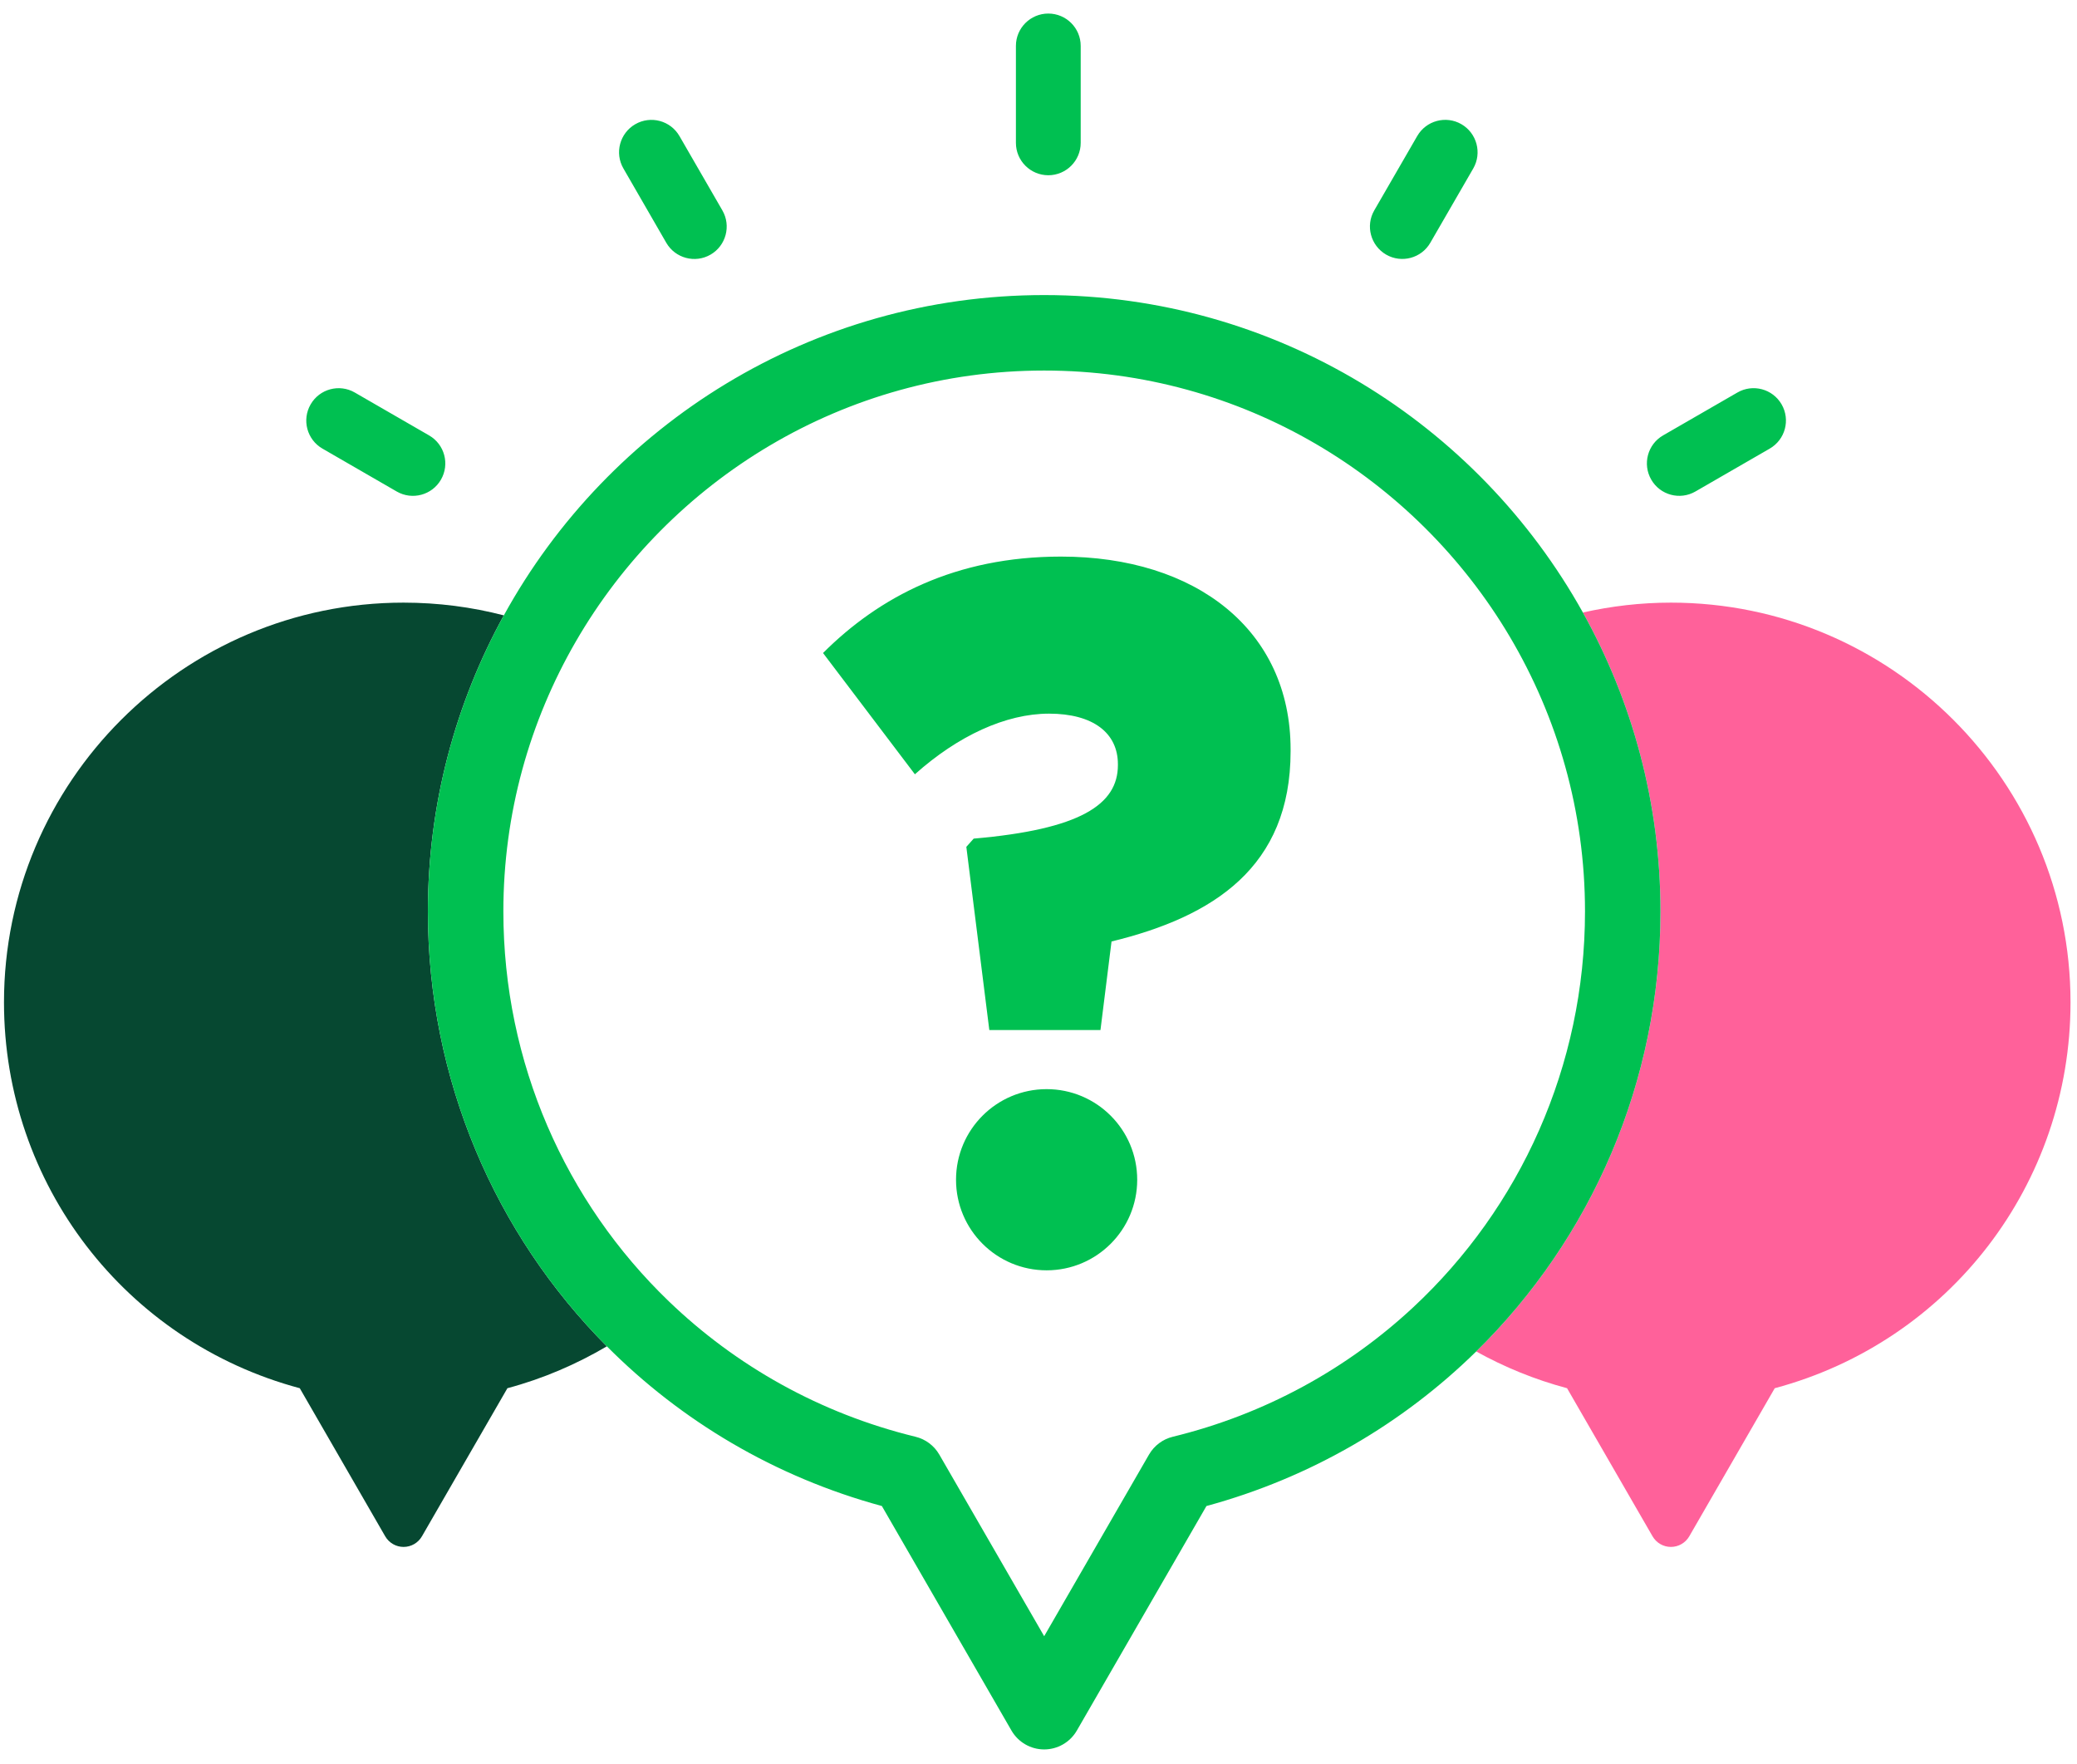 <svg width="126" height="107" viewBox="0 0 126 107" xmlns="http://www.w3.org/2000/svg"><g fill="none"><path d="M101.364 36.554c-1.835 0-3.62.212-5.339.599 2.994 5.374 4.706 11.555 4.706 18.131 0 10.351-4.206 19.851-11.178 26.692 1.71.95 3.554 1.706 5.512 2.229l5.187 8.985c.231.397.654.642 1.112.642.46 0 .884-.245 1.114-.642l5.186-8.985c10.593-2.835 17.943-12.384 17.943-23.407 0-13.368-10.874-24.244-24.243-24.244" fill="#FF619A"/><path d="M30.565 37.327c-1.945-.505-3.983-.773-6.083-.773-13.365 0-24.24 10.876-24.24 24.244 0 11.025 7.35 20.572 17.943 23.407l5.184 8.985c.231.397.656.642 1.113.642.461 0 .885-.245 1.114-.642l5.186-8.985c2.161-.578 4.178-1.449 6.033-2.541-6.781-6.816-10.857-16.186-10.857-26.38 0-6.505 1.673-12.624 4.607-17.957" fill="#064831"/><path d="M96.025 37.153c-6.39-11.473-18.642-19.255-32.681-19.255-14.111 0-26.417 7.86-32.779 19.429-2.934 5.333-4.607 11.452-4.607 17.957 0 10.194 4.076 19.564 10.857 26.38 4.502 4.524 10.194 7.925 16.683 9.687l7.863 13.62c.41.708 1.165 1.144 1.983 1.144.817 0 1.573-.436 1.982-1.144l7.863-13.62c6.338-1.722 11.913-5.008 16.364-9.375 6.972-6.841 11.178-16.341 11.178-26.692 0-6.576-1.712-12.757-4.706-18.131zm-10.309 42.158c-3.998 3.719-8.961 6.471-14.571 7.839-.608.148-1.128.539-1.441 1.08l-6.36 11.018-6.362-11.018c-.312-.541-.833-.932-1.44-1.08-5.8-1.413-10.906-4.308-14.971-8.219-6.253-6.019-10.035-14.45-10.035-23.647 0-5.956 1.604-11.542 4.39-16.362 5.676-9.819 16.284-16.446 28.418-16.446 12.009 0 22.527 6.49 28.246 16.143 2.894 4.889 4.563 10.584 4.563 16.665 0 9.392-3.943 17.987-10.437 24.027zM78.293 45.461c0-7.242-5.738-11.7-13.93-11.7-6.409 0-11.034 2.45-14.434 5.849l5.573 7.356c2.62-2.342 5.519-3.678 8.136-3.678 2.676 0 4.179 1.173 4.179 3.066v.055c0 2.394-2.284 3.901-8.749 4.459l-.446.5 1.394 11.111h6.743l.671-5.371c6.184-1.505 10.863-4.513 10.863-11.537v-.11M63.492 66.064c-3.034 0-5.495 2.459-5.495 5.497 0 3.034 2.461 5.493 5.495 5.493 3.036 0 5.496-2.459 5.496-5.493 0-3.038-2.46-5.497-5.496-5.497M63.595 10.63c1.085 0 1.965-.88 1.965-1.965v-5.881c0-1.083-.88-1.962-1.965-1.962-1.084 0-1.965.879-1.965 1.962v5.881c0 1.085.881 1.965 1.965 1.965M40.42 14.727c.543.938 1.744 1.26 2.683.719.939-.543 1.262-1.747.719-2.685l-2.602-4.506c-.542-.94-1.743-1.262-2.683-.72-.939.544-1.262 1.745-.718 2.684l2.601 4.508M19.561 27.211l4.507 2.603c.939.542 2.141.219 2.682-.719.544-.942.222-2.142-.719-2.684l-4.506-2.601c-.937-.543-2.138-.222-2.681.719-.543.94-.221 2.14.717 2.682M102.853 29.812l4.507-2.601c.94-.544 1.263-1.742.72-2.684-.543-.939-1.744-1.262-2.683-.717l-4.507 2.6c-.94.542-1.261 1.743-.718 2.683.541.94 1.744 1.263 2.681.719M84.089 15.444c.938.541 2.14.22 2.681-.72l2.604-4.506c.541-.938.219-2.141-.719-2.685-.939-.542-2.14-.219-2.682.722l-2.604 4.506c-.543.937-.219 2.138.72 2.683" fill="#00C051"/></g></svg>